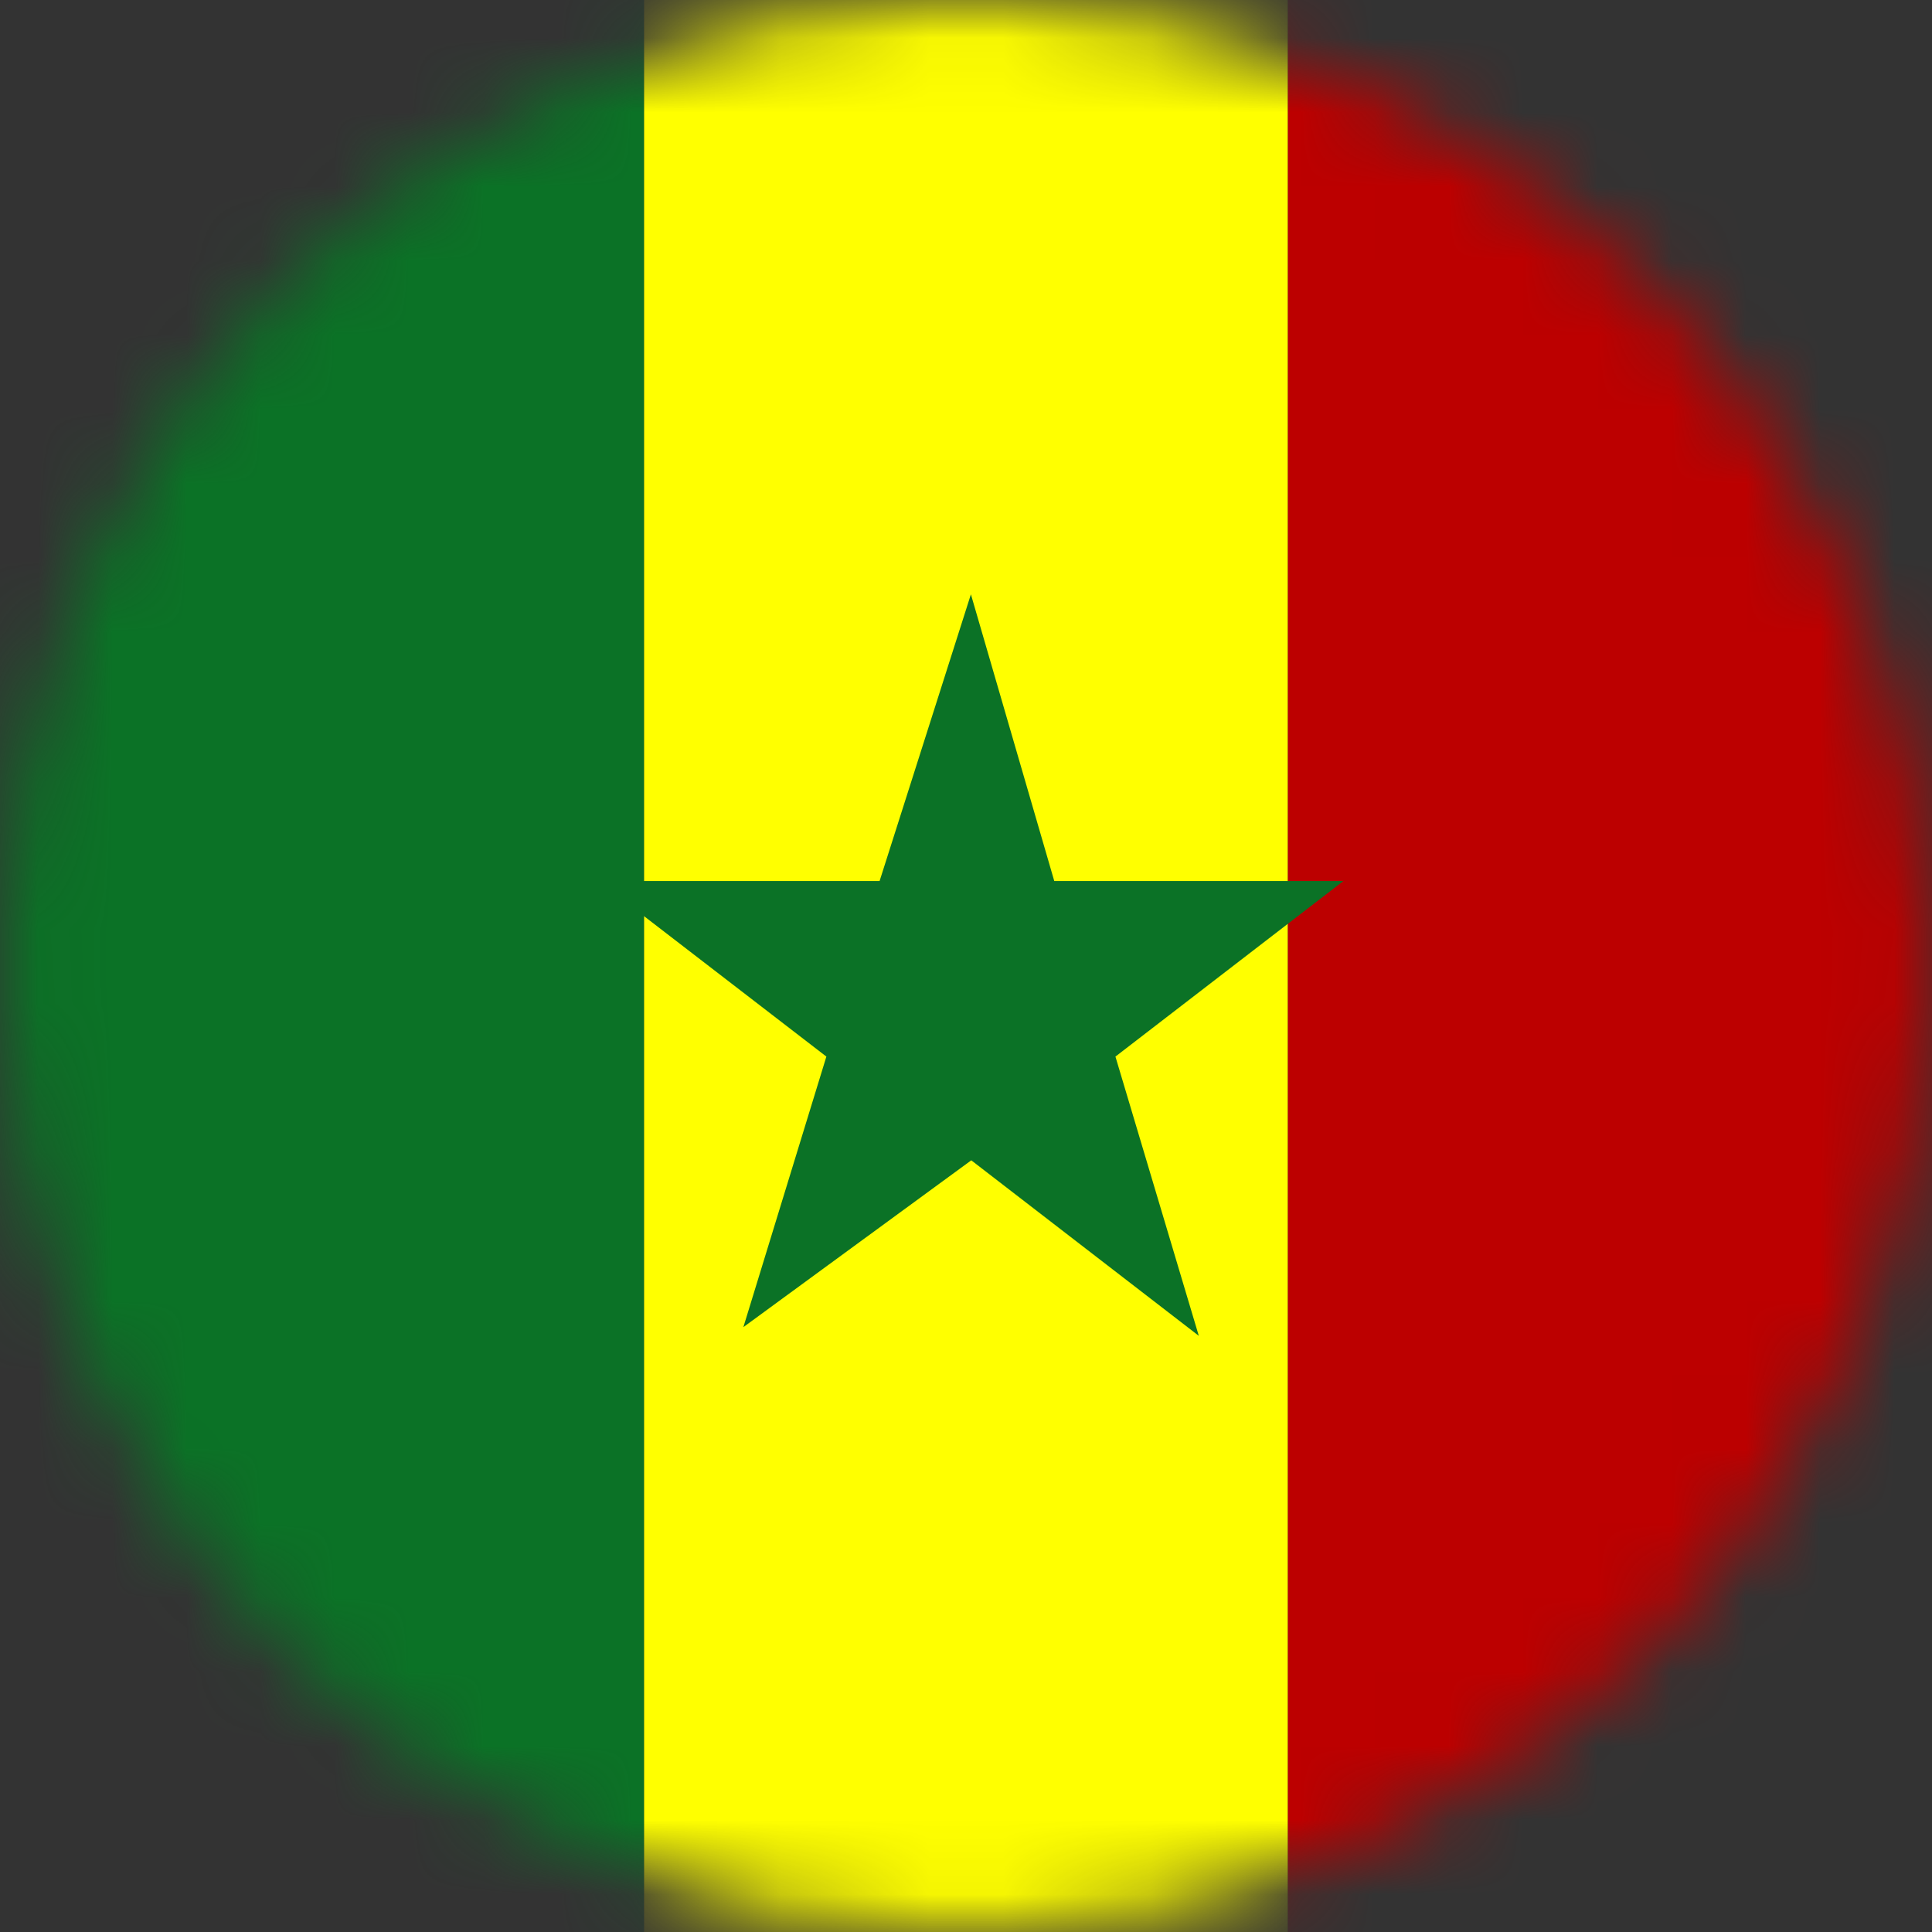 <svg width="26" height="26" viewBox="0 0 26 26" fill="none" xmlns="http://www.w3.org/2000/svg">
<rect x="0" y="0" width="26" height="26" fill="#333333" stroke="none"/>
<mask id="mask0_1_14322" style="mask-type:alpha" maskUnits="userSpaceOnUse" x="0" y="0" width="26" height="26">
<circle cx="13" cy="13" r="13" fill="#634848"/>
</mask>
<g mask="url(#mask0_1_14322)">
<g clip-path="url(#clip0_1_14322)">
<path fill-rule="evenodd" clip-rule="evenodd" d="M0 0H8.668V26H0V0Z" fill="#0B7226"/>
<path fill-rule="evenodd" clip-rule="evenodd" d="M8.668 0H17.332V26H8.668V0Z" fill="#FFFF00"/>
<path fill-rule="evenodd" clip-rule="evenodd" d="M17.332 0H26V26H17.332V0Z" fill="#BC0000"/>
<path d="M10.004 17.86L11.121 14.219L8.054 11.857H11.837L13.066 7.998L14.188 11.857H18.078L15.011 14.219L16.133 17.977L13.071 15.615L10.004 17.86Z" fill="#0B7226"/>
</g>
</g>
<defs>
<clipPath id="clip0_1_14322">
<rect width="26" height="26" fill="white"/>
</clipPath>
</defs>
</svg>

